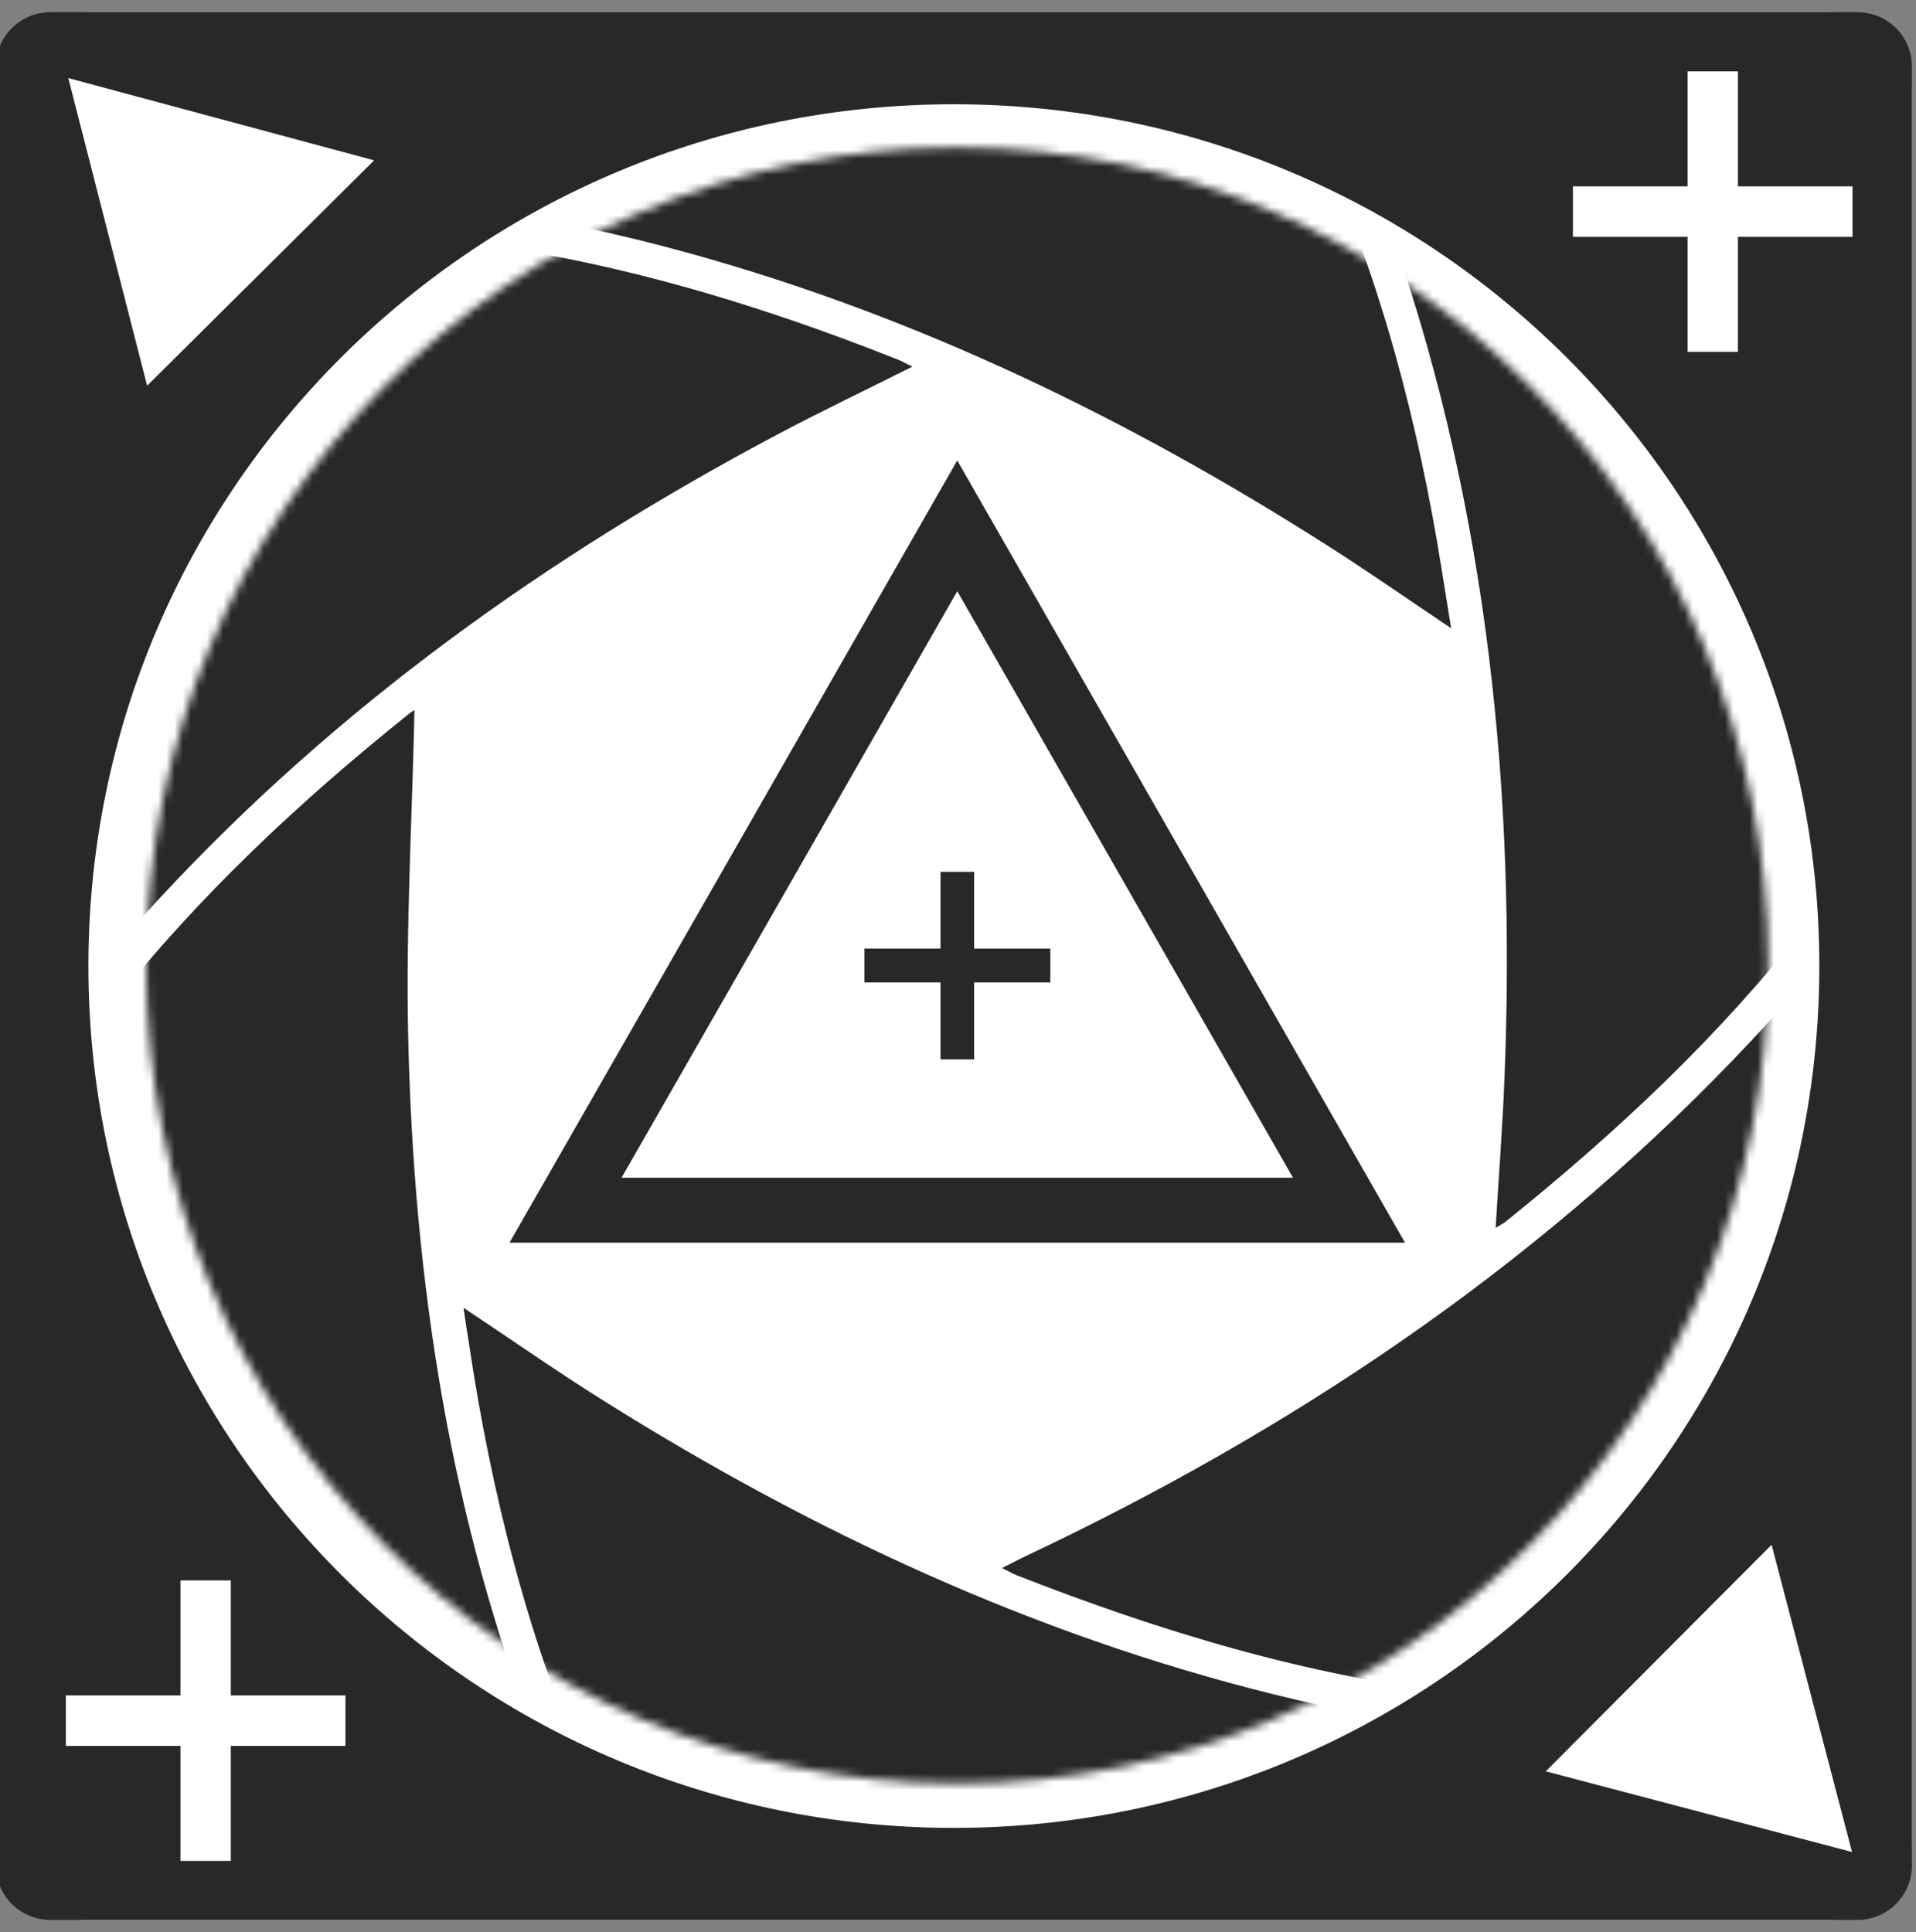 <svg width="236" height="238" viewBox="0 0 236 238" fill="none" xmlns="http://www.w3.org/2000/svg">
<rect x="0" y="0" width="236" height="238" fill="#808080" stroke="none"/>
<rect x="0.5" y="1.5" width="235" height="235" rx="10" fill="white"/>
<g clipPath="url(#clip0_1221_38394)">
<path fillRule="evenodd" clipRule="evenodd" d="M6.224 236.5H228.776C232.475 236.5 235.482 233.506 235.5 229.822V8.196C235.5 4.494 232.493 1.5 228.776 1.5H6.224C2.507 1.5 -0.5 4.494 -0.5 8.196V229.804C-0.5 233.506 2.507 236.5 6.224 236.5ZM224.093 119C224.093 177.63 176.366 225.158 117.491 225.158C58.616 225.158 10.889 177.63 10.889 119C10.889 60.37 58.616 12.842 117.491 12.842C176.366 12.842 224.093 60.37 224.093 119ZM22.59 208.863H8.338V214.524H22.59V228.722H28.275V214.524H42.523V208.863H28.275V194.679H22.59V208.863ZM207.68 23.584H193.424V29.246H207.68V43.422H213.365V29.246H227.61V23.584H213.365V9.378H207.68V23.584ZM227.555 228.207L196.886 220.005L219.3 197.684L223.418 212.946L227.555 228.207ZM27.107 14.656L8.046 9.539L18.306 47.538L46.186 19.756L27.107 14.656Z" fill="#282828"/>
<path d="M7.5 7.5H48.5V29.5L7.5 56V7.5Z" fill="#282828"/>
<path d="M192.5 8.5H229.5V43.5L207.5 45.5L191 36.5L192.5 8.5Z" fill="#282828"/>
<path d="M191 206.5L210.5 189.5L230.5 188.5V232.5H188.5L191 206.5Z" fill="#282828"/>
<path d="M6.5 192.5H34.5L44.5 209.5L43.5 231.5H6.5V192.5Z" fill="#282828"/>
<mask id="mask0_1221_38394" style="mask-type:luminance" maskUnits="userSpaceOnUse" x="17" y="18" width="201" height="202">
<path d="M117.909 219.707C173.089 219.707 217.82 174.587 217.82 118.929C217.82 63.271 173.089 18.15 117.909 18.15C62.73 18.15 17.998 63.271 17.998 118.929C17.998 174.587 62.73 219.707 117.909 219.707Z" fill="white"/>
</mask>
<g mask="url(#mask0_1221_38394)">
<path d="M112.378 45.164C106.576 48.073 101.099 50.688 95.75 53.523C67.427 68.558 41.588 86.994 19.647 110.661C8.042 123.19 -2.221 136.743 -8.332 152.911C-10.526 158.728 -11.378 165.056 -12.847 171.165C-12.973 171.714 -13.064 172.262 -13.173 172.811C-13.427 172.866 -13.681 172.902 -13.934 172.957C-15.911 166.41 -18.25 159.935 -19.791 153.277C-28.296 116.898 -23.636 82.257 -5.938 49.371C-0.281 38.855 8.967 33.715 19.919 30.971C31.397 28.1 43.057 28.228 54.698 29.508C74.045 31.63 92.559 37.135 110.619 44.305C111.072 44.488 111.526 44.744 112.378 45.164Z" fill="#282828"/>
<path d="M249.571 65.357C251.312 70.808 253.288 76.203 254.721 81.727C264.222 118.271 260.106 153.278 242.953 186.859C237.005 198.491 227.395 204.655 215.228 207.453C203.569 210.142 191.801 209.959 179.978 208.624C160.993 206.466 142.914 200.96 125.199 194.029C124.746 193.845 124.31 193.589 123.422 193.15C124.565 192.583 125.399 192.126 126.251 191.724C158.762 176.379 188.282 156.698 213.396 130.635C226.09 117.466 237.078 103.072 244.059 85.897C246.579 79.716 248.32 73.332 248.682 66.62C248.701 66.236 248.81 65.851 248.882 65.468C249.118 65.449 249.353 65.394 249.571 65.357Z" fill="#282828"/>
<path d="M184.221 151.247C184.602 144.918 185.073 138.901 185.309 132.884C186.723 97.858 183.278 63.437 171.891 30.13C166.904 15.553 160.467 1.671 150.331 -10.071C146.813 -14.15 142.443 -17.479 138.454 -21.137C138.11 -21.448 137.71 -21.722 137.348 -22.015C137.42 -22.216 137.493 -22.436 137.565 -22.637C142.407 -21.649 147.303 -20.917 152.071 -19.655C189.153 -9.925 217.857 11.401 238.546 43.921C245.673 55.114 245.908 66.71 242.137 78.873C238.057 91.987 230.822 103.308 222.445 113.99C211.637 127.781 198.963 139.633 185.363 150.552C185.11 150.735 184.82 150.881 184.221 151.247Z" fill="#282828"/>
<path d="M51.053 87.47C50.763 100.84 49.983 114.21 50.273 127.562C50.944 157.649 55.386 187.114 66.43 215.281C71.996 229.474 79.068 242.826 90.111 253.599C92.649 256.068 95.514 258.208 98.724 260.915C95.695 260.439 93.121 260.146 90.582 259.616C49.276 250.8 17.616 228.176 -4.325 191.796C-10.49 181.554 -9.801 170.653 -6.464 159.752C-2.348 146.291 5.159 134.695 13.808 123.812C24.47 110.369 36.909 98.718 50.237 88.037C50.581 87.744 50.944 87.543 51.053 87.47Z" fill="#282828"/>
<path d="M57.092 161.087C63.112 165.093 68.643 168.97 74.373 172.555C100.048 188.668 127.229 201.325 156.695 208.66C173.195 212.757 189.896 214.915 206.922 213.122C214.847 212.281 222.444 210.269 229.879 206.977C228.011 209.245 226.215 211.549 224.275 213.744C201.573 239.332 173.449 255.08 139.831 260.42C131.636 261.719 123.186 261.939 114.863 261.774C107.065 261.609 100.61 257.421 94.88 252.3C84.726 243.246 78.108 231.705 72.686 219.414C65.088 202.148 60.519 184.004 57.745 165.367C57.527 164.087 57.346 162.788 57.092 161.087Z" fill="#282828"/>
<path d="M6.484 31.429C14.209 20.674 23.511 11.566 34.1 3.793C58.163 -13.876 85.126 -22.947 114.846 -23.862C125.163 -24.173 133.776 -20.46 141.283 -13.619C150.948 -4.822 157.403 6.225 162.68 18.004C170.114 34.666 174.72 52.188 177.584 70.204C177.947 72.454 178.31 74.703 178.745 77.392C173.433 73.826 168.591 70.442 163.623 67.277C139.053 51.603 113.087 39.001 84.963 31.21C67.791 26.454 50.366 23.656 32.487 24.79C24.2 25.32 16.149 27.039 8.515 30.478C7.826 30.807 7.155 31.118 6.484 31.429Z" fill="#282828"/>
</g>
<path d="M117.909 64.772L142.044 106.93L166.161 149.071H117.909H69.658L93.793 106.93L117.909 64.772Z" stroke="#282828" stroke-width="8" stroke-miterlimit="10"/>
<path d="M129.37 116.844H106.469V121.014H129.37V116.844Z" fill="#282828"/>
<path d="M119.982 130.493V107.393H115.848V130.493H119.982Z" fill="#282828"/>
<rect x="207.863" y="8.793" width="6.199" height="34.55" fill="white"/>
<rect x="228.182" y="22.959" width="6.219" height="34.44" transform="rotate(90 228.182 22.959)" fill="white"/>
<rect x="22.232" y="194.675" width="6.199" height="34.55" fill="white"/>
<rect x="42.551" y="208.841" width="6.219" height="34.44" transform="rotate(90 42.551 208.841)" fill="white"/>
<path d="M8.412 9.618L46.081 19.753L18.122 47.512L8.412 9.618Z" fill="white"/>
<path d="M228.121 228.128L190.399 218.19L218.214 190.285L228.121 228.128Z" fill="white"/>
</g>
<defs>
<clipPath id="clip0_1221_38394">
<rect width="235" height="237" fill="white" transform="translate(0.5 0.5)"/>
</clipPath>
</defs>
</svg>
